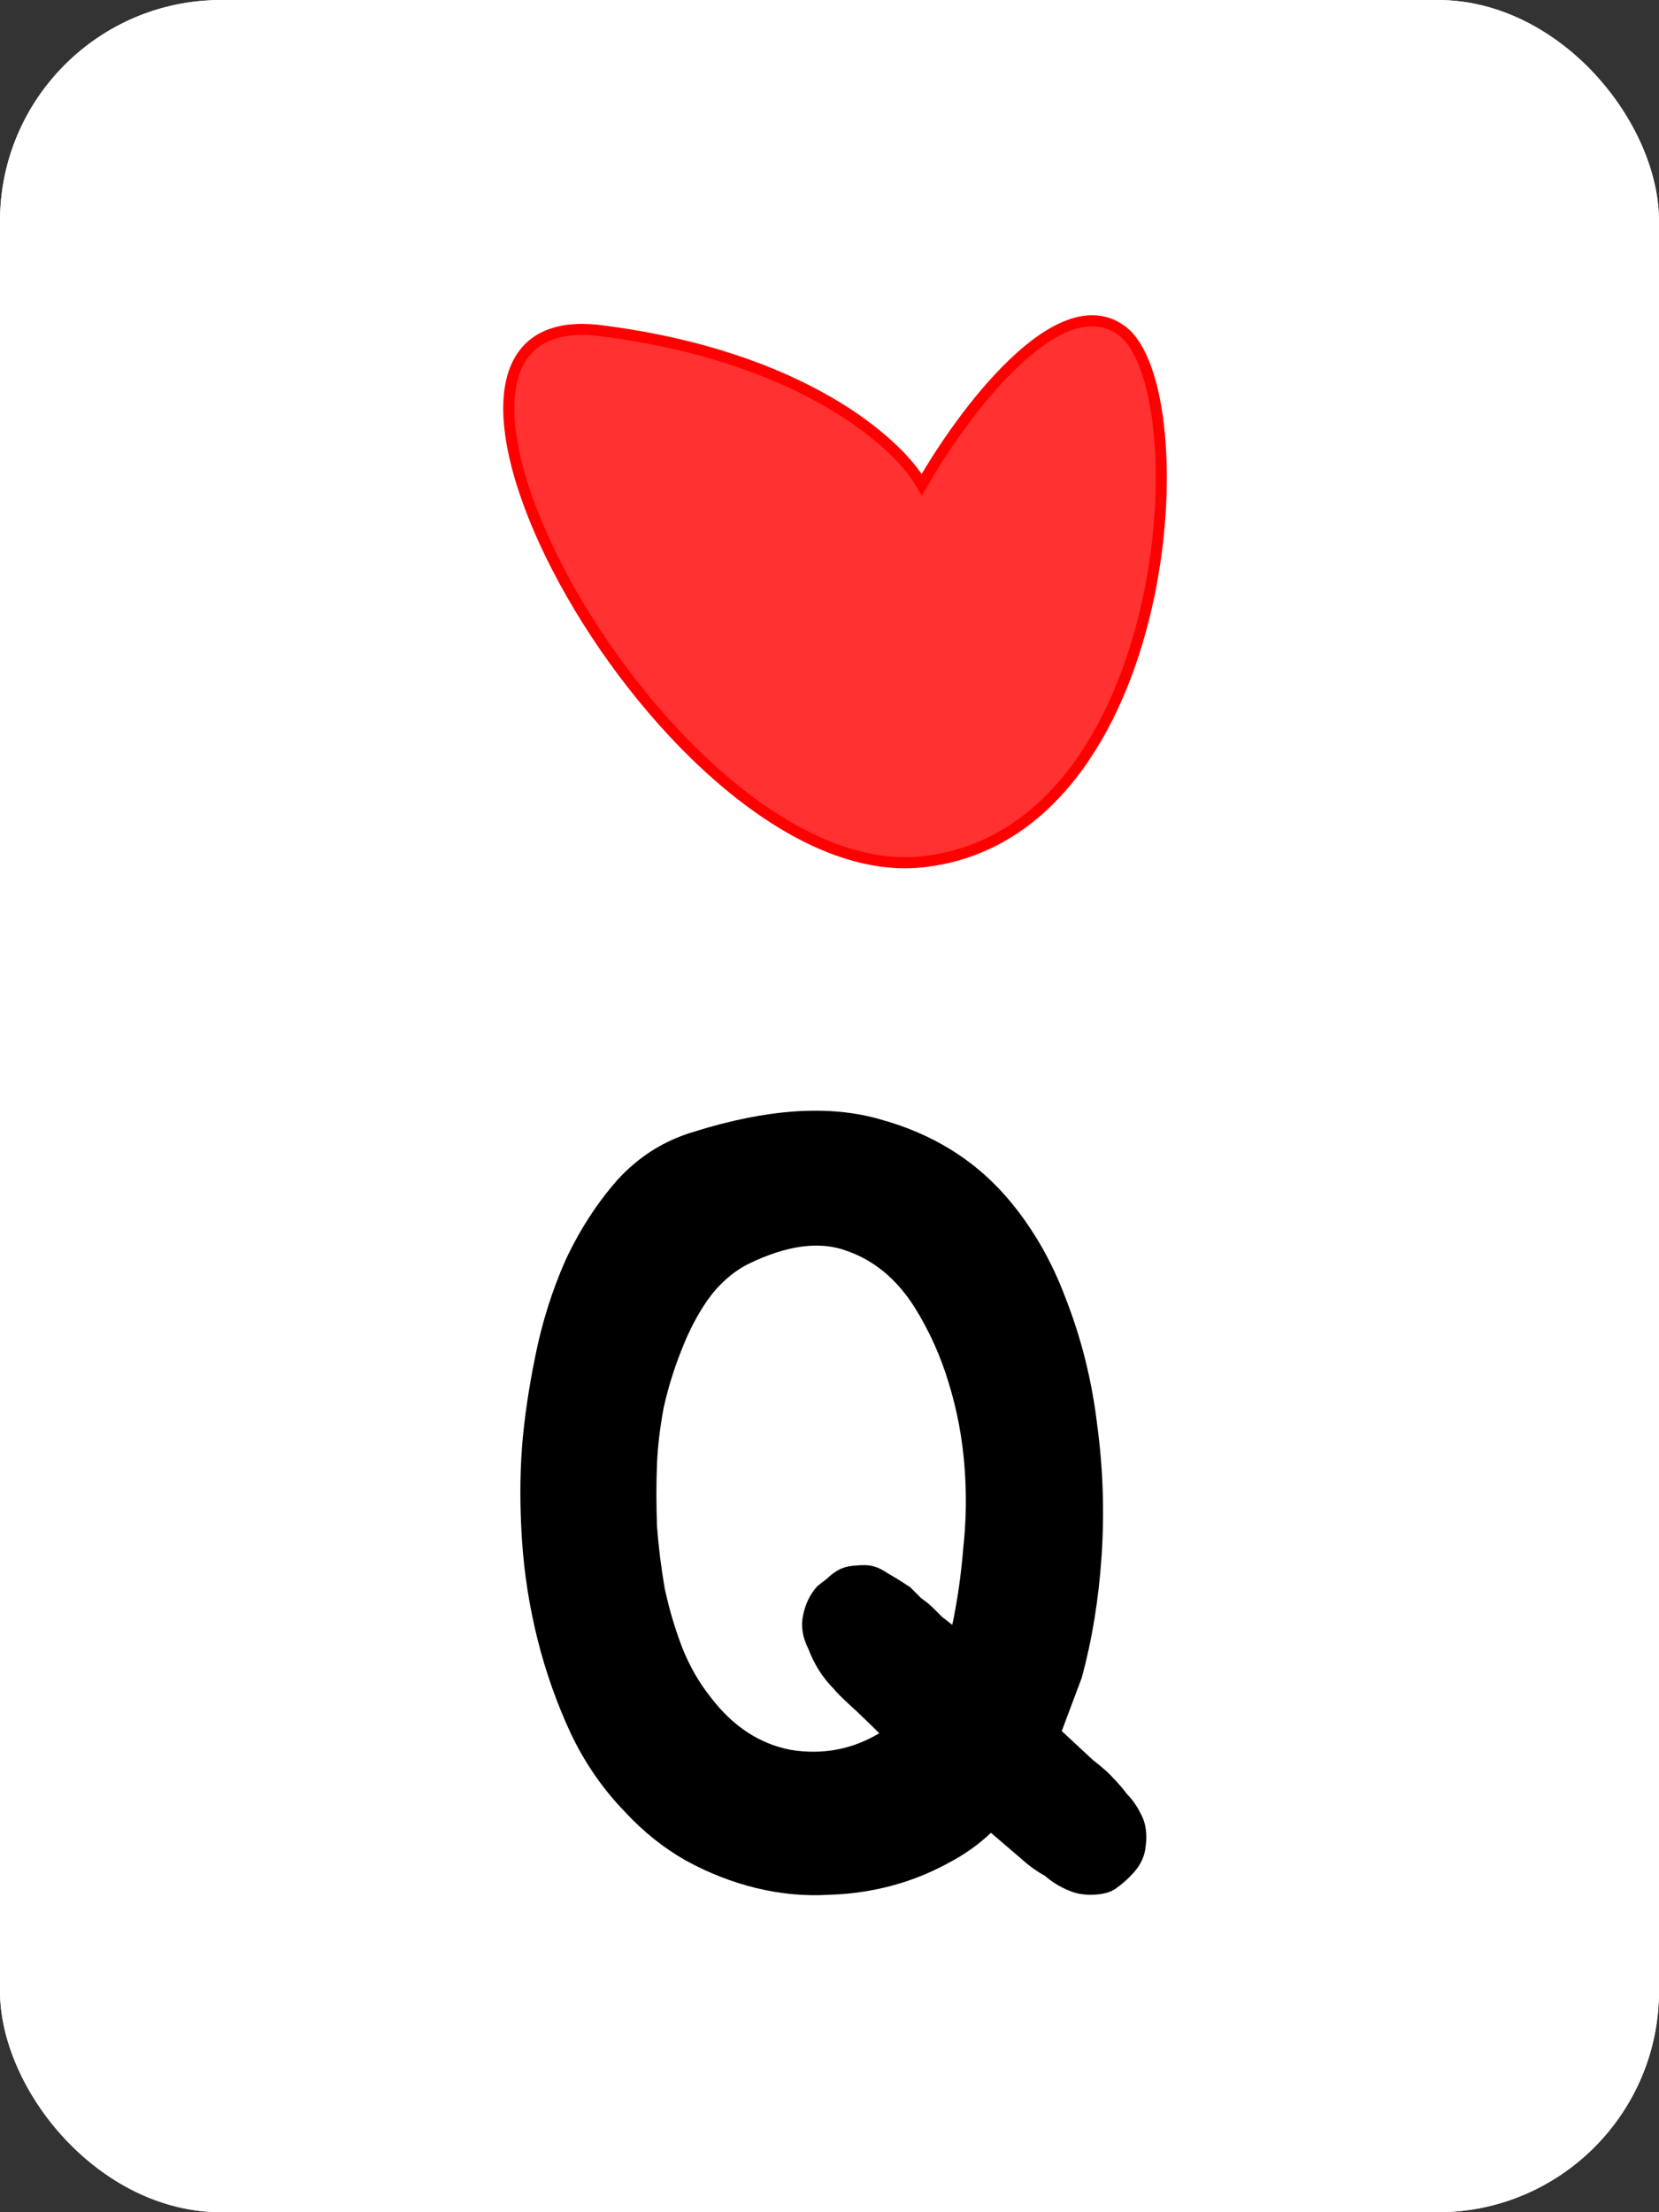 <svg width="150" height="200" viewBox="0 0 150 200" fill="none" xmlns="http://www.w3.org/2000/svg">
<rect x="0" y="0" width="150" height="200" fill="#333333" stroke="none"/>
<g clip-path="url(#clip0_1_57)">
<rect width="150" height="200" rx="20" fill="white"/>
<rect width="150" height="200" fill="white"/>
<path d="M103.1 163.9C103.367 164.367 103.533 164.867 103.6 165.4C103.667 165.867 103.667 166.333 103.6 166.8C103.533 167.733 103.167 168.567 102.5 169.3C102.033 169.833 101.467 170.333 100.8 170.8C100.267 171.133 99.533 171.3 98.6 171.3C97.867 171.3 97.2 171.167 96.6 170.9C95.8 170.567 95.1 170.133 94.5 169.6C93.767 169.2 93.067 168.7 92.4 168.1L89.6 165.7C88.467 166.767 87.2 167.667 85.8 168.4C84.467 169.133 83.067 169.733 81.6 170.2C79.467 170.867 77.267 171.233 75 171.3C72.8 171.433 70.6 171.233 68.4 170.7C66.2 170.167 64.067 169.333 62 168.2C60 167.067 58.167 165.6 56.5 163.8C54.5 161.733 52.867 159.367 51.6 156.7C50.333 153.967 49.333 151.133 48.6 148.2C47.867 145.267 47.4 142.3 47.2 139.3C47 136.3 47 133.467 47.2 130.8C47.4 128.267 47.8 125.533 48.4 122.6C49 119.6 49.9 116.733 51.1 114C52.367 111.267 53.933 108.833 55.8 106.7C57.733 104.567 60.067 103.1 62.8 102.3C69.4 100.233 75 99.867 79.6 101.2C84.2 102.467 87.967 104.767 90.9 108.1C93.233 110.767 95.067 113.9 96.4 117.5C97.8 121.1 98.733 124.867 99.2 128.8C99.733 132.733 99.867 136.7 99.6 140.7C99.333 144.633 98.733 148.3 97.8 151.7L96 156.5C97 157.433 97.933 158.3 98.8 159.1C99.733 159.833 100.333 160.367 100.6 160.7C101.067 161.167 101.5 161.667 101.9 162.2C102.367 162.667 102.767 163.233 103.1 163.9ZM64.3 153.5C66.3 156.1 68.7 157.667 71.5 158.2C74.367 158.667 77.033 158.167 79.5 156.7C78.567 155.767 77.7 154.933 76.9 154.2C76.1 153.467 75.6 152.967 75.4 152.7C74.4 151.7 73.633 150.5 73.1 149.1C72.567 148.033 72.4 147.033 72.6 146.1C72.8 145.033 73.233 144.133 73.9 143.4C74.233 143.133 74.533 142.9 74.8 142.7C75.067 142.433 75.367 142.2 75.7 142C76.033 141.8 76.4 141.667 76.8 141.6C77.267 141.533 77.733 141.5 78.2 141.5C78.867 141.5 79.533 141.733 80.2 142.2C80.8 142.533 81.5 142.967 82.3 143.5C82.633 143.833 82.967 144.167 83.3 144.5C83.7 144.767 84.067 145.067 84.4 145.4C84.667 145.667 84.933 145.933 85.2 146.2C85.467 146.4 85.767 146.633 86.1 146.9C86.567 144.7 86.9 142.367 87.1 139.9C87.367 137.433 87.4 134.967 87.2 132.5C87 129.967 86.533 127.5 85.8 125.1C85.067 122.633 84.033 120.333 82.7 118.2C81.1 115.667 79.067 113.967 76.6 113.1C74.133 112.167 71.133 112.567 67.6 114.3C66.2 115.033 65 116.1 64 117.5C63.067 118.833 62.267 120.367 61.6 122.1C60.933 123.767 60.4 125.5 60 127.3C59.667 129.1 59.467 130.8 59.4 132.4C59.333 134.133 59.333 135.967 59.4 137.9C59.533 139.767 59.767 141.667 60.1 143.6C60.5 145.467 61.033 147.267 61.7 149C62.367 150.667 63.233 152.167 64.3 153.5Z" fill="black"/>
<path d="M101.43 29.896C95.719 25.67 86.995 37.42 83.347 43.823C81.284 40.141 72.592 32.201 54.319 29.896C31.477 27.014 60.505 80.323 83.347 77.921C106.188 75.52 108.568 35.179 101.43 29.896Z" fill="#FF3131" stroke="#FF0000"/>
</g>
<defs>
<clipPath id="clip0_1_57">
<rect width="150" height="200" rx="20" fill="white"/>
</clipPath>
</defs>
</svg>
